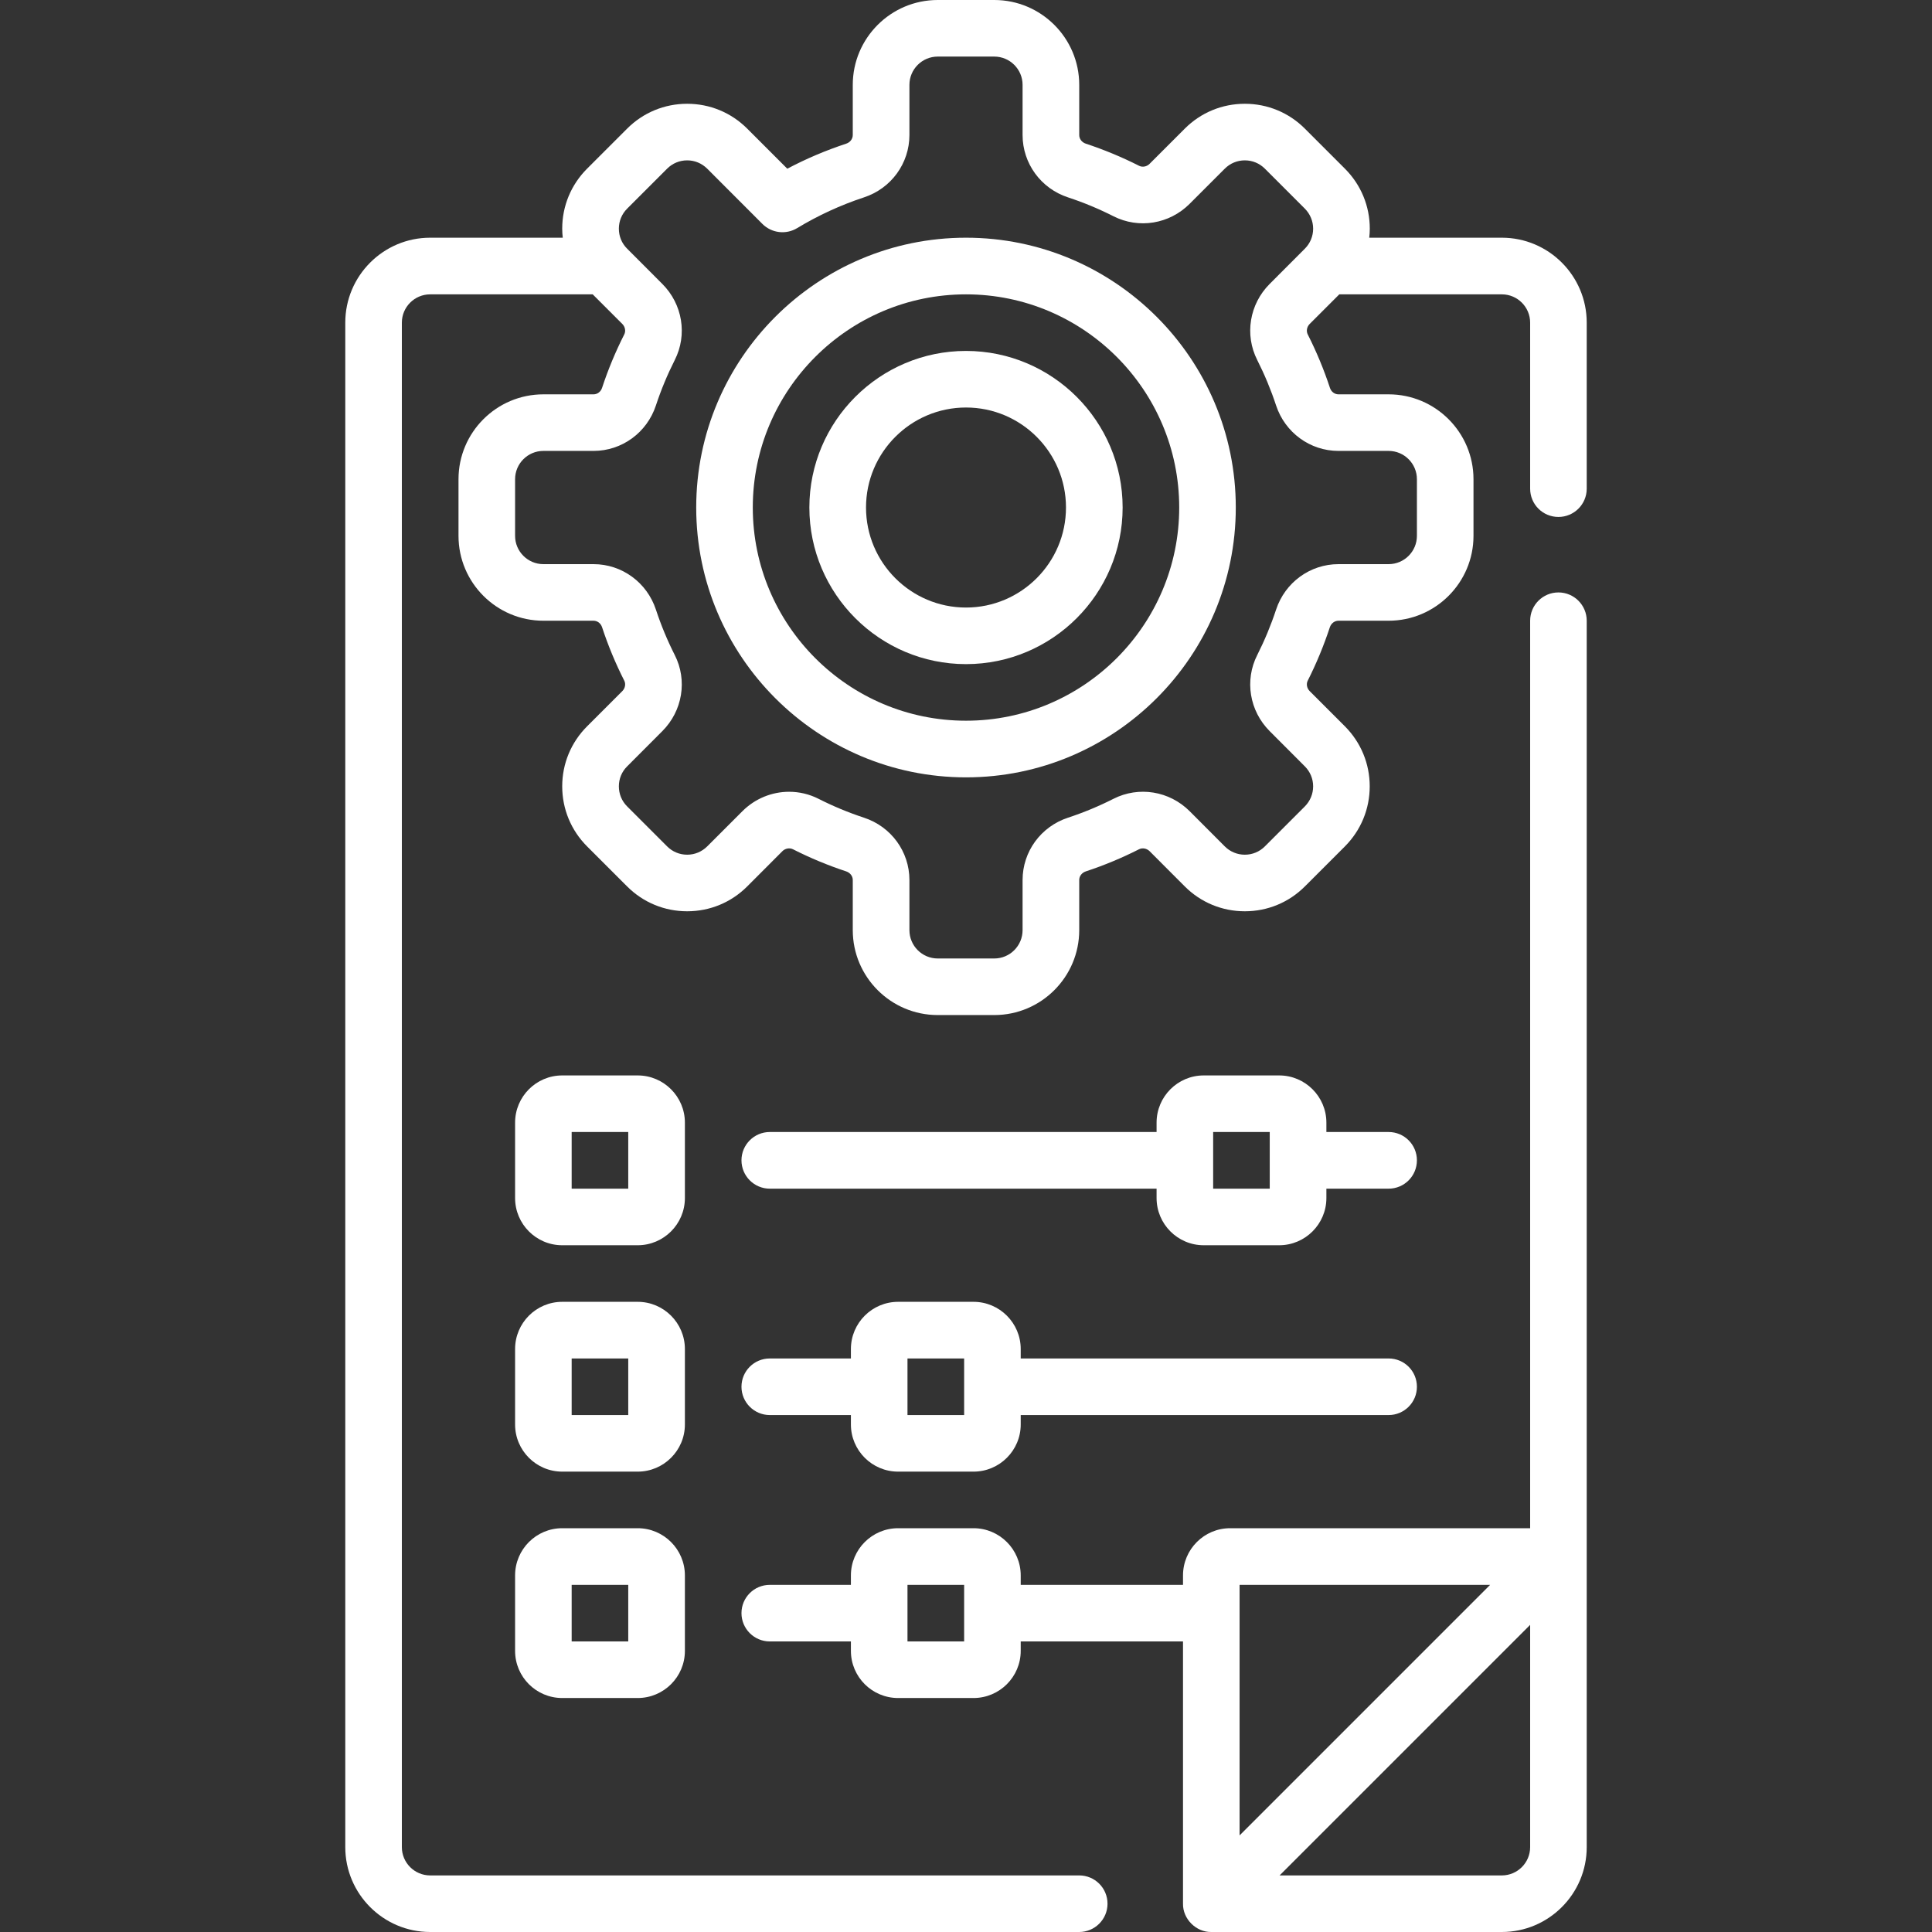 <svg width="28" height="28" viewBox="0 0 28 28" fill="none" xmlns="http://www.w3.org/2000/svg">
<rect x="0" y="0" width="28" height="28" fill="#333333" stroke="none"/>
<path d="M14 3.445C11.844 3.445 10.09 5.199 10.09 7.355C10.09 9.512 11.844 11.266 14 11.266C16.156 11.266 17.91 9.512 17.91 7.355C17.91 5.199 16.156 3.445 14 3.445ZM14 10.445C12.296 10.445 10.91 9.059 10.91 7.355C10.91 5.652 12.296 4.266 14 4.266C15.704 4.266 17.09 5.652 17.09 7.355C17.09 9.059 15.704 10.445 14 10.445Z" fill="white"/>
<path d="M14 5.086C12.749 5.086 11.73 6.104 11.73 7.355C11.73 8.607 12.749 9.625 14 9.625C15.251 9.625 16.27 8.607 16.27 7.355C16.27 6.104 15.251 5.086 14 5.086ZM14 8.805C13.201 8.805 12.551 8.155 12.551 7.355C12.551 6.556 13.201 5.906 14 5.906C14.799 5.906 15.449 6.556 15.449 7.355C15.449 8.155 14.799 8.805 14 8.805Z" fill="white"/>
<path d="M22.586 8.586C22.359 8.586 22.176 8.77 22.176 8.996V22.148H17.828C17.451 22.148 17.145 22.455 17.145 22.832V22.969H14.793V22.832C14.793 22.455 14.486 22.148 14.109 22.148H13.016C12.639 22.148 12.332 22.455 12.332 22.832V22.969H11.156C10.93 22.969 10.746 23.152 10.746 23.379C10.746 23.605 10.93 23.789 11.156 23.789H12.332V23.926C12.332 24.303 12.639 24.609 13.016 24.609H14.109C14.486 24.609 14.793 24.303 14.793 23.926V23.789H17.145V27.59C17.141 27.81 17.334 28.004 17.555 28H21.766C22.444 28 22.996 27.448 22.996 26.77V8.996C22.996 8.77 22.812 8.586 22.586 8.586ZM13.973 23.789H13.152V22.969H13.973V23.789ZM17.965 22.969H21.596L17.965 26.6V22.969ZM21.766 27.18H18.545L22.176 23.549V26.77C22.176 26.996 21.992 27.18 21.766 27.18Z" fill="white"/>
<path d="M21.766 3.445H19.844C19.849 3.402 19.852 3.359 19.852 3.314C19.852 2.986 19.724 2.677 19.491 2.444L18.911 1.864C18.679 1.632 18.37 1.504 18.041 1.504C17.712 1.504 17.403 1.632 17.171 1.864L16.661 2.374C16.62 2.416 16.557 2.427 16.509 2.403C16.26 2.277 16 2.169 15.736 2.082C15.679 2.063 15.641 2.013 15.641 1.958V1.23C15.641 0.552 15.089 0 14.41 0H13.59C12.911 0 12.359 0.552 12.359 1.23V1.957C12.359 2.013 12.321 2.063 12.264 2.082C11.97 2.179 11.684 2.3 11.41 2.445L10.829 1.864C10.597 1.632 10.288 1.504 9.959 1.504C9.63 1.504 9.321 1.632 9.089 1.864L8.509 2.444C8.276 2.677 8.148 2.986 8.148 3.314C8.148 3.358 8.151 3.402 8.156 3.445H6.234C5.556 3.445 5.004 3.997 5.004 4.676V26.77C5.004 27.448 5.556 28 6.234 28H15.641C15.867 28 16.051 27.816 16.051 27.59C16.051 27.363 15.867 27.18 15.641 27.18H6.234C6.008 27.18 5.824 26.996 5.824 26.77V4.676C5.824 4.45 6.008 4.266 6.234 4.266H8.59L9.019 4.695C9.06 4.736 9.072 4.799 9.047 4.847C8.921 5.096 8.813 5.355 8.726 5.62C8.708 5.677 8.658 5.715 8.602 5.715H7.875C7.196 5.715 6.645 6.267 6.645 6.945V7.766C6.645 8.444 7.196 8.996 7.875 8.996H8.602C8.658 8.996 8.708 9.034 8.726 9.091C8.813 9.356 8.921 9.616 9.047 9.864C9.072 9.912 9.06 9.975 9.019 10.016L8.509 10.526C8.276 10.759 8.148 11.068 8.148 11.396C8.148 11.725 8.276 12.034 8.509 12.267L9.089 12.847C9.321 13.079 9.63 13.207 9.959 13.207C10.288 13.207 10.597 13.079 10.829 12.847L11.339 12.336C11.38 12.295 11.443 12.284 11.492 12.308C11.74 12.434 12 12.542 12.264 12.629C12.321 12.648 12.359 12.698 12.359 12.753V13.48C12.359 14.159 12.911 14.711 13.59 14.711H14.41C15.089 14.711 15.641 14.159 15.641 13.48V12.753C15.641 12.698 15.679 12.648 15.736 12.629C16 12.542 16.26 12.434 16.508 12.308C16.557 12.284 16.619 12.295 16.661 12.336L17.171 12.847C17.403 13.079 17.712 13.207 18.041 13.207C18.37 13.207 18.679 13.079 18.911 12.847L19.491 12.267C19.723 12.034 19.851 11.725 19.851 11.396C19.851 11.068 19.723 10.759 19.491 10.526L18.981 10.016C18.94 9.975 18.928 9.912 18.953 9.864C19.079 9.615 19.186 9.355 19.273 9.091C19.292 9.034 19.342 8.996 19.398 8.996H20.125C20.803 8.996 21.355 8.444 21.355 7.766V6.945C21.355 6.267 20.803 5.715 20.125 5.715H19.398C19.342 5.715 19.292 5.677 19.274 5.62C19.187 5.355 19.079 5.096 18.953 4.847C18.928 4.798 18.94 4.736 18.981 4.695L19.41 4.266H21.766C21.992 4.266 22.176 4.45 22.176 4.676V7.082C22.176 7.309 22.359 7.492 22.586 7.492C22.812 7.492 22.996 7.309 22.996 7.082V4.676C22.996 3.997 22.444 3.445 21.766 3.445ZM18.221 5.218C18.328 5.43 18.42 5.651 18.494 5.876C18.624 6.27 18.987 6.535 19.398 6.535H20.125C20.351 6.535 20.535 6.719 20.535 6.945V7.766C20.535 7.992 20.351 8.176 20.125 8.176H19.398C18.987 8.176 18.624 8.441 18.494 8.835C18.42 9.06 18.328 9.281 18.221 9.493C18.035 9.859 18.108 10.303 18.401 10.596L18.911 11.107C18.988 11.184 19.031 11.287 19.031 11.396C19.031 11.506 18.988 11.609 18.911 11.687L18.331 12.267C18.254 12.344 18.151 12.387 18.041 12.387C17.931 12.387 17.828 12.344 17.751 12.267L17.241 11.756C16.947 11.463 16.504 11.391 16.137 11.577C15.926 11.684 15.705 11.776 15.48 11.85C15.085 11.979 14.82 12.342 14.82 12.754V13.48C14.82 13.707 14.636 13.891 14.41 13.891H13.59C13.364 13.891 13.18 13.707 13.18 13.48V12.754C13.18 12.342 12.915 11.979 12.52 11.85C12.295 11.776 12.074 11.684 11.863 11.577C11.727 11.508 11.581 11.475 11.436 11.475C11.189 11.475 10.944 11.572 10.759 11.757L10.249 12.267C10.171 12.344 10.069 12.387 9.959 12.387C9.849 12.387 9.746 12.344 9.669 12.267L9.089 11.687C9.011 11.609 8.969 11.506 8.969 11.396C8.969 11.287 9.011 11.184 9.089 11.107L9.599 10.596C9.892 10.303 9.965 9.859 9.779 9.493C9.672 9.282 9.58 9.06 9.506 8.835C9.376 8.441 9.013 8.176 8.602 8.176H7.875C7.649 8.176 7.465 7.992 7.465 7.766V6.945C7.465 6.719 7.649 6.535 7.875 6.535H8.602C9.013 6.535 9.376 6.27 9.506 5.876C9.58 5.651 9.672 5.43 9.779 5.218C9.965 4.852 9.892 4.408 9.599 4.115L9.089 3.604C9.011 3.527 8.969 3.424 8.969 3.314C8.969 3.205 9.011 3.102 9.089 3.024L9.669 2.444C9.746 2.367 9.849 2.324 9.959 2.324C10.069 2.324 10.171 2.367 10.249 2.444L11.05 3.246C11.184 3.379 11.391 3.404 11.553 3.306C11.857 3.122 12.183 2.972 12.52 2.861C12.915 2.732 13.18 2.368 13.18 1.957V1.23C13.18 1.004 13.364 0.82 13.59 0.82H14.41C14.636 0.82 14.82 1.004 14.82 1.23V1.957C14.82 2.368 15.085 2.732 15.48 2.861C15.705 2.935 15.926 3.027 16.137 3.134C16.504 3.32 16.947 3.248 17.241 2.954L17.751 2.444C17.828 2.367 17.931 2.324 18.041 2.324C18.151 2.324 18.254 2.367 18.331 2.444L18.911 3.024C18.988 3.102 19.031 3.205 19.031 3.314C19.031 3.424 18.988 3.527 18.911 3.604L18.401 4.115C18.108 4.408 18.035 4.852 18.221 5.218Z" fill="white"/>
<path d="M9.242 22.148H8.148C7.771 22.148 7.465 22.455 7.465 22.832V23.926C7.465 24.303 7.771 24.609 8.148 24.609H9.242C9.619 24.609 9.926 24.303 9.926 23.926V22.832C9.926 22.455 9.619 22.148 9.242 22.148ZM9.105 23.789H8.285V22.969H9.105V23.789Z" fill="white"/>
<path d="M9.926 19.551C9.926 19.174 9.619 18.867 9.242 18.867H8.148C7.771 18.867 7.465 19.174 7.465 19.551V20.645C7.465 21.021 7.771 21.328 8.148 21.328H9.242C9.619 21.328 9.926 21.021 9.926 20.645V19.551ZM9.105 20.508H8.285V19.688H9.105V20.508Z" fill="white"/>
<path d="M11.156 20.508H12.332V20.645C12.332 21.021 12.639 21.328 13.016 21.328H14.109C14.486 21.328 14.793 21.021 14.793 20.645V20.508H20.125C20.352 20.508 20.535 20.324 20.535 20.098C20.535 19.871 20.352 19.688 20.125 19.688H14.793V19.551C14.793 19.174 14.486 18.867 14.109 18.867H13.016C12.639 18.867 12.332 19.174 12.332 19.551V19.688H11.156C10.93 19.688 10.746 19.871 10.746 20.098C10.746 20.324 10.93 20.508 11.156 20.508ZM13.152 19.688H13.973V20.508H13.152V19.688Z" fill="white"/>
<path d="M18.539 15.586H17.445C17.068 15.586 16.762 15.893 16.762 16.27V16.406H11.156C10.93 16.406 10.746 16.59 10.746 16.816C10.746 17.043 10.93 17.227 11.156 17.227H16.762V17.363C16.762 17.74 17.068 18.047 17.445 18.047H18.539C18.916 18.047 19.223 17.74 19.223 17.363V17.227H20.125C20.352 17.227 20.535 17.043 20.535 16.816C20.535 16.59 20.352 16.406 20.125 16.406H19.223V16.27C19.223 15.893 18.916 15.586 18.539 15.586ZM18.402 17.227H17.582V16.406H18.402V17.227Z" fill="white"/>
<path d="M9.926 16.27C9.926 15.893 9.619 15.586 9.242 15.586H8.148C7.771 15.586 7.465 15.893 7.465 16.27V17.363C7.465 17.74 7.771 18.047 8.148 18.047H9.242C9.619 18.047 9.926 17.74 9.926 17.363V16.27ZM9.105 17.227H8.285V16.406H9.105V17.227Z" fill="white"/>
</svg>
